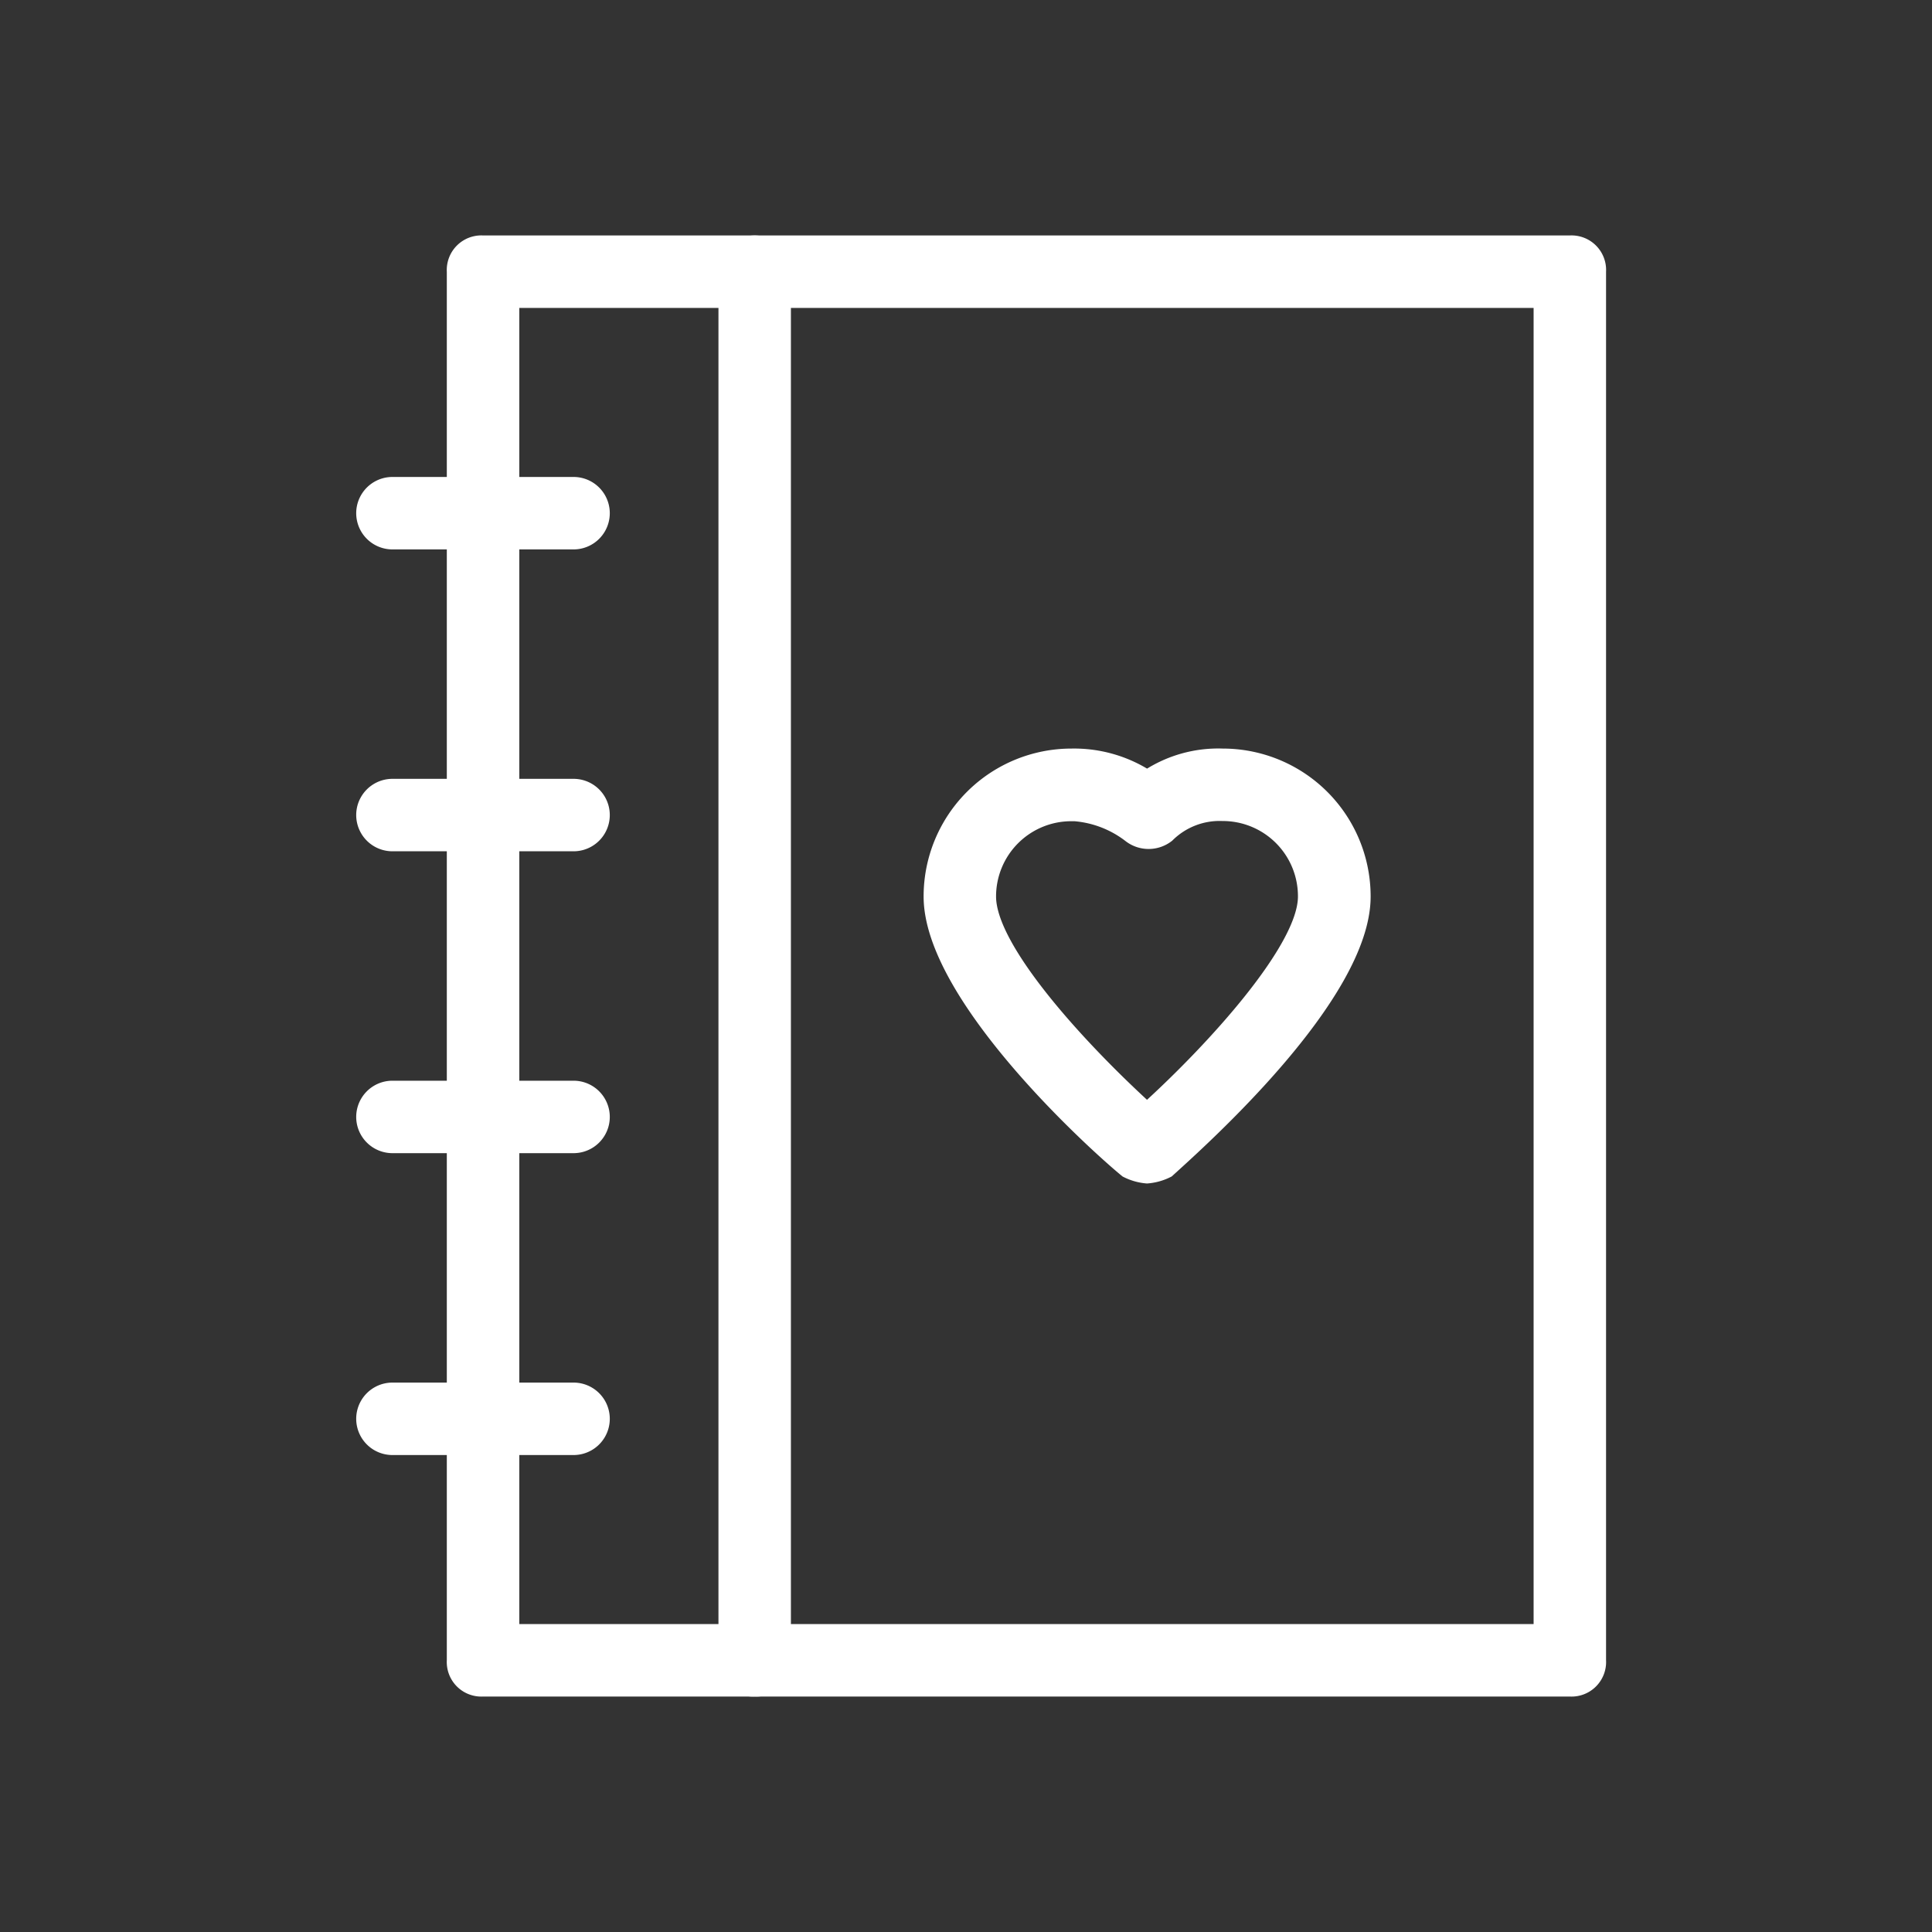 <svg xmlns="http://www.w3.org/2000/svg" width="48" height="48" viewBox="0 0 48 48">
  <rect x="0" y="0" width="48" height="48" fill="#333333" stroke="none"/>
  <g id="그룹_37610" data-name="그룹 37610" transform="translate(-792 -2594)">
    <rect id="사각형_31111" data-name="사각형 31111" width="48" height="48" transform="translate(792 2594)" fill="red" opacity="0"/>
    <g id="그룹_37657" data-name="그룹 37657">
      <path id="패스_4048" data-name="패스 4048" d="M36.249,38h-27a.709.709,0,0,1-.75-.75V2.75A.709.709,0,0,1,9.25,2h27a.709.709,0,0,1,.75.75v34.5A.709.709,0,0,1,36.249,38ZM10,36.5H35.5V3.5H10Z" transform="translate(794.752 2598)" stroke="#fff" fill="#fff" stroke-width="0.3"/>
      <path id="패스_4049" data-name="패스 4049" d="M18.25,38a.709.709,0,0,1-.75-.75V2.75a.75.75,0,0,1,1.5,0v34.5A.709.709,0,0,1,18.25,38Z" transform="translate(792.5 2598)" stroke="#fff" fill="#fff" stroke-width="0.3"/>
      <path id="패스_4050" data-name="패스 4050" d="M10.753,11.5H6.25a.75.75,0,1,1,0-1.5h4.5a.75.75,0,1,1,0,1.5Z" transform="translate(795.5 2596)" stroke="#fff" fill="#fff" stroke-width="0.3"/>
      <path id="패스_4051" data-name="패스 4051" d="M10.753,21.5H6.25a.75.75,0,1,1,0-1.5h4.5a.75.75,0,1,1,0,1.5Z" transform="translate(795.5 2593.5)" stroke="#fff" fill="#fff" stroke-width="0.3"/>
      <path id="패스_4052" data-name="패스 4052" d="M10.753,31.5H6.25a.75.75,0,1,1,0-1.5h4.5a.75.75,0,1,1,0,1.5Z" transform="translate(795.5 2591)" stroke="#fff" fill="#fff" stroke-width="0.3"/>
      <path id="패스_4053" data-name="패스 4053" d="M10.753,41.5H6.25a.75.75,0,0,1,0-1.5h4.5a.75.75,0,1,1,0,1.5Z" transform="translate(795.5 2588.5)" stroke="#fff" fill="#fff" stroke-width="0.3"/>
      <path id="패스_4054" data-name="패스 4054" d="M29.7,29.505a1.391,1.391,0,0,1-.525-.15C28.352,28.68,24.3,25,24.3,22.527A3.523,3.523,0,0,1,27.827,19a3.387,3.387,0,0,1,1.876.525A3.223,3.223,0,0,1,31.579,19a3.523,3.523,0,0,1,3.527,3.527c0,2.476-4.052,6.078-4.878,6.829A1.391,1.391,0,0,1,29.7,29.505Zm-1.876-9A2.018,2.018,0,0,0,25.8,22.527c0,1.276,2.176,3.677,3.9,5.253,1.651-1.5,3.9-3.977,3.9-5.253A2.018,2.018,0,0,0,31.579,20.5a1.808,1.808,0,0,0-1.351.525.787.787,0,0,1-.976,0A2.559,2.559,0,0,0,27.827,20.5Z" transform="translate(790.797 2593.748)" stroke="#fff" fill="#fff" stroke-width="0.3"/>
    </g>
  </g>
</svg>
